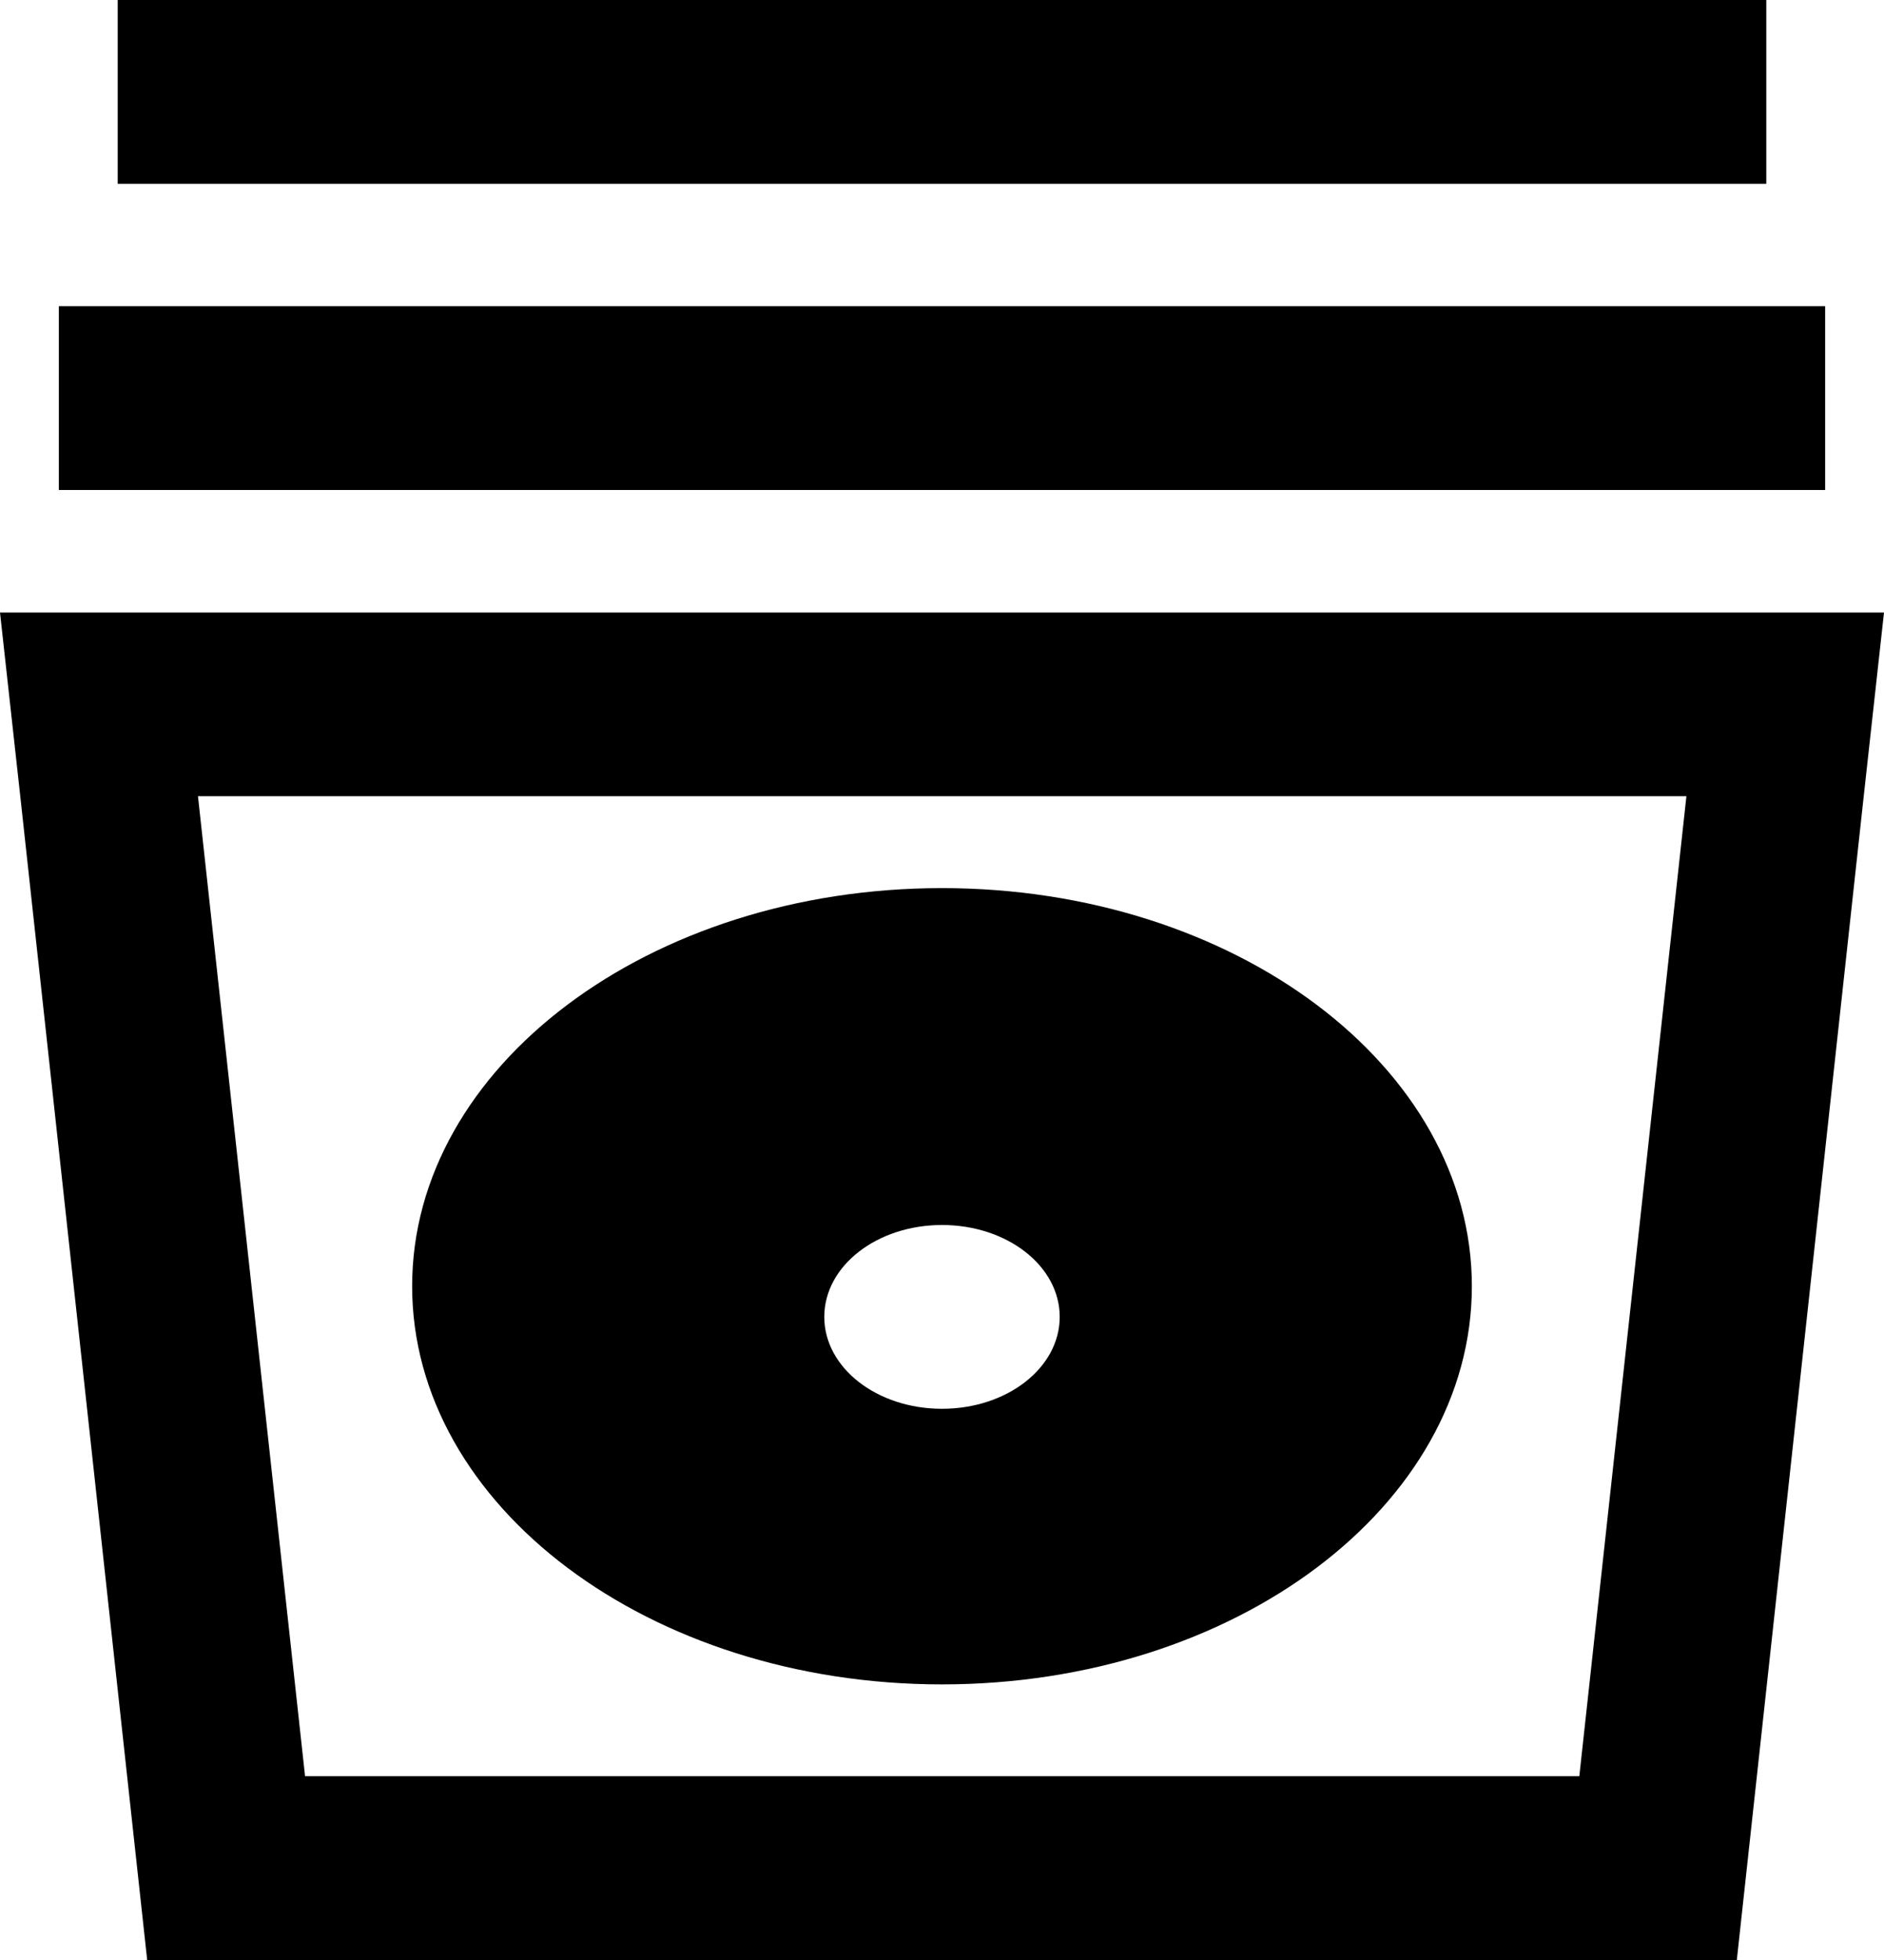 <svg width="25" height="26" viewBox="0 0 25 26" xmlns="http://www.w3.org/2000/svg">
<path d="M1.562 0H2.734H22.266H23.438V2.438H22.266H2.734H1.562V0ZM19.531 17.062C19.531 19.977 16.382 22.344 12.5 22.344C8.618 22.344 5.469 19.977 5.469 17.062C5.469 14.148 8.618 11.781 12.5 11.781C16.382 11.781 19.531 14.148 19.531 17.062ZM1.953 4.062H23.047H24.219V6.5H23.047H1.953H0.781V4.062H1.953ZM4.048 23.562H20.957L22.378 10.562H2.627L4.048 23.562ZM23.047 26H1.953L0.269 10.562L0 8.125H2.358H22.642H25L24.731 10.562L23.047 26ZM12.5 18.688C13.364 18.688 14.062 18.144 14.062 17.469C14.062 16.793 13.364 16.25 12.5 16.25C11.636 16.25 10.938 16.793 10.938 17.469C10.938 18.144 11.636 18.688 12.5 18.688Z"/>
</svg>
